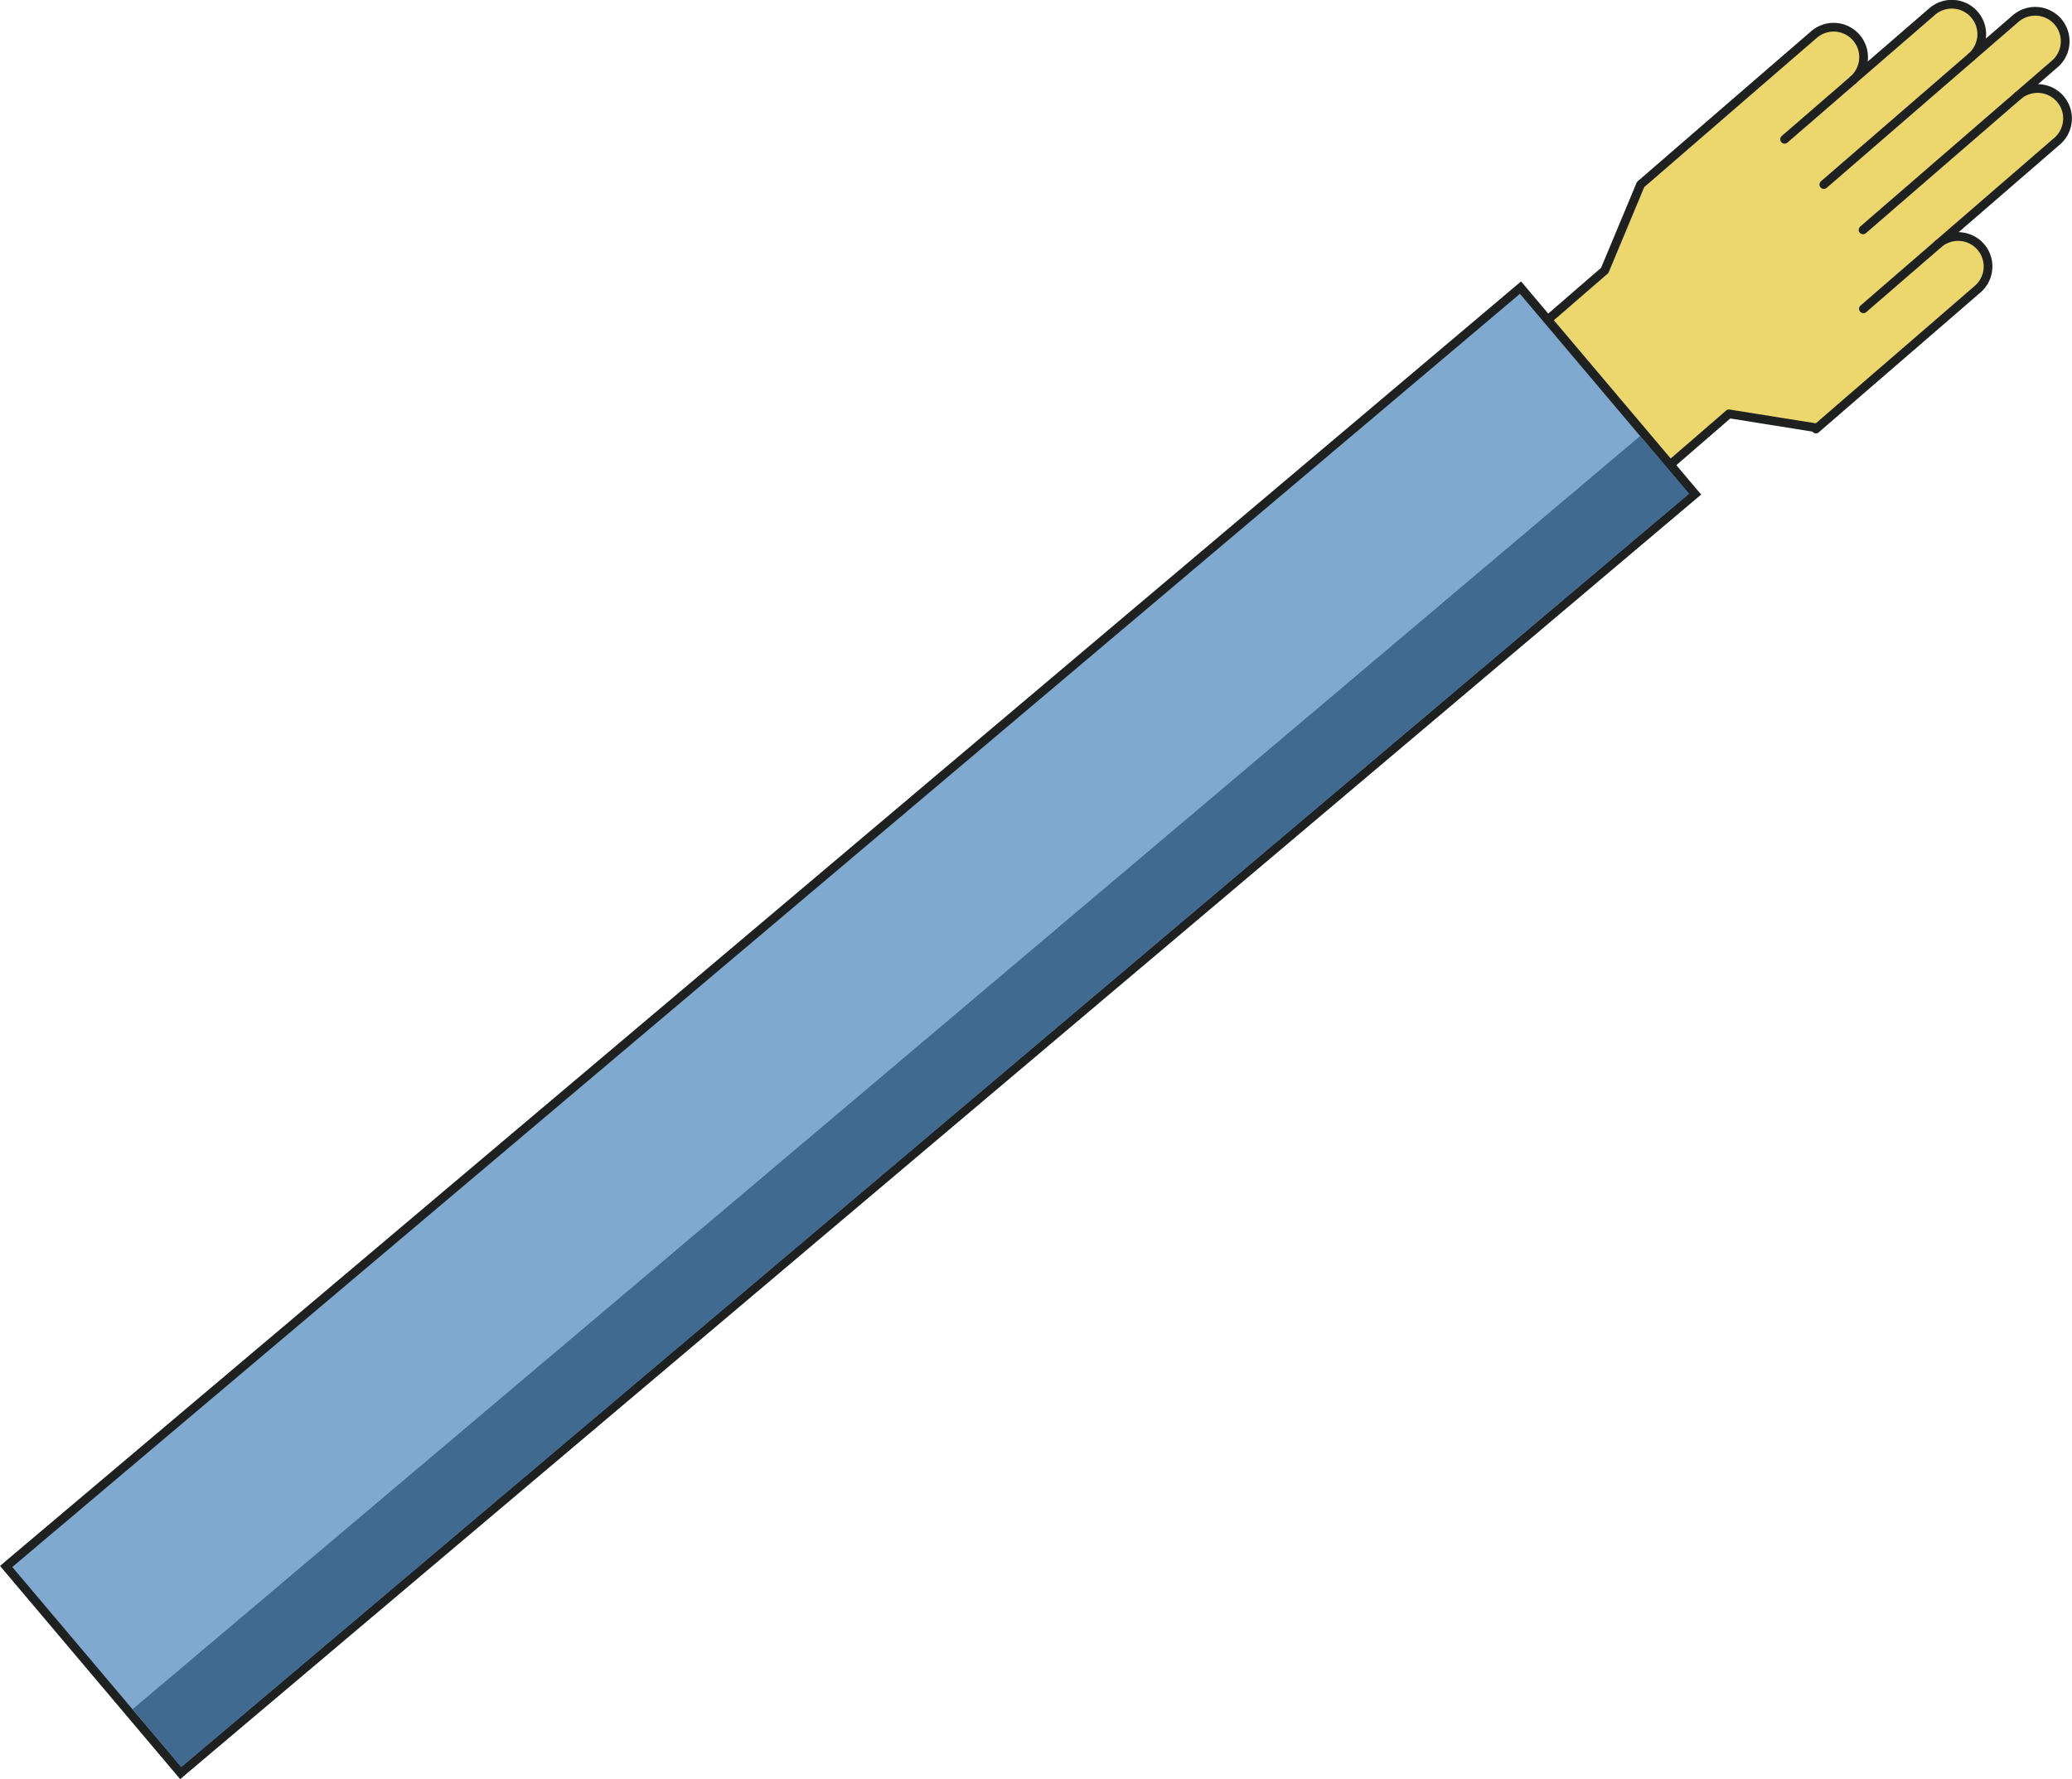 <svg id="圖層_1" data-name="圖層 1" xmlns="http://www.w3.org/2000/svg" viewBox="0 0 950.58 816.44"><defs><style>.cls-1{fill:#ebd76c;stroke:#1f2020;stroke-linecap:round;stroke-linejoin:round;stroke-width:4px;}.cls-2{fill:#80a9d0;}.cls-3{fill:#1f2020;}.cls-4{fill:#416a91;}</style></defs><title>leftHand</title><path class="cls-1" d="M1318.7,276.47a13.75,13.75,0,0,0-19.39-1.4l54.51-47.18a13.75,13.75,0,0,0-18-20.79l16.8-14.54a13.75,13.75,0,1,0-18-20.79l-20.27,17.55a13.75,13.75,0,1,0-18-20.79l-36.21,31.34a13.75,13.75,0,1,0-18-20.79l-28.93,25-50.57,43.77-16.46,39.44,0,0-44.14,38.21,57,65.8,44.14-38.21,39.3,6.28.59.68,21.28-18.42L1296,314.28l21.28-18.42A13.75,13.75,0,0,0,1318.7,276.47Z" transform="translate(-409.98 -163.18)"/><line class="cls-1" x1="889.33" y1="111.89" x2="854.89" y2="141.7"/><line class="cls-1" x1="925.84" y1="43.92" x2="854.72" y2="105.48"/><line class="cls-1" x1="904.37" y1="26.14" x2="836.73" y2="84.69"/><line class="cls-1" x1="850.17" y1="36.7" x2="818.73" y2="63.91"/><rect class="cls-2" x="345.49" y="573.92" width="909.43" height="124.09" transform="translate(-631.47 503.35) rotate(-40.19)"/><path class="cls-3" d="M1107.29,298l77.5,91.74L493.12,974l-77.5-91.74L1107.29,298m.47-5.64-3.06,2.58L413,879.19,410,881.77l2.58,3.06,77.5,91.74,2.58,3.06L495.7,977l691.67-584.29,3.06-2.58-2.58-3.06-77.5-91.74-2.58-3.06Z" transform="translate(-409.98 -163.18)"/><rect class="cls-4" x="375.1" y="651.3" width="905.43" height="34.7" transform="translate(-646.04 528.88) rotate(-40.19)"/></svg>